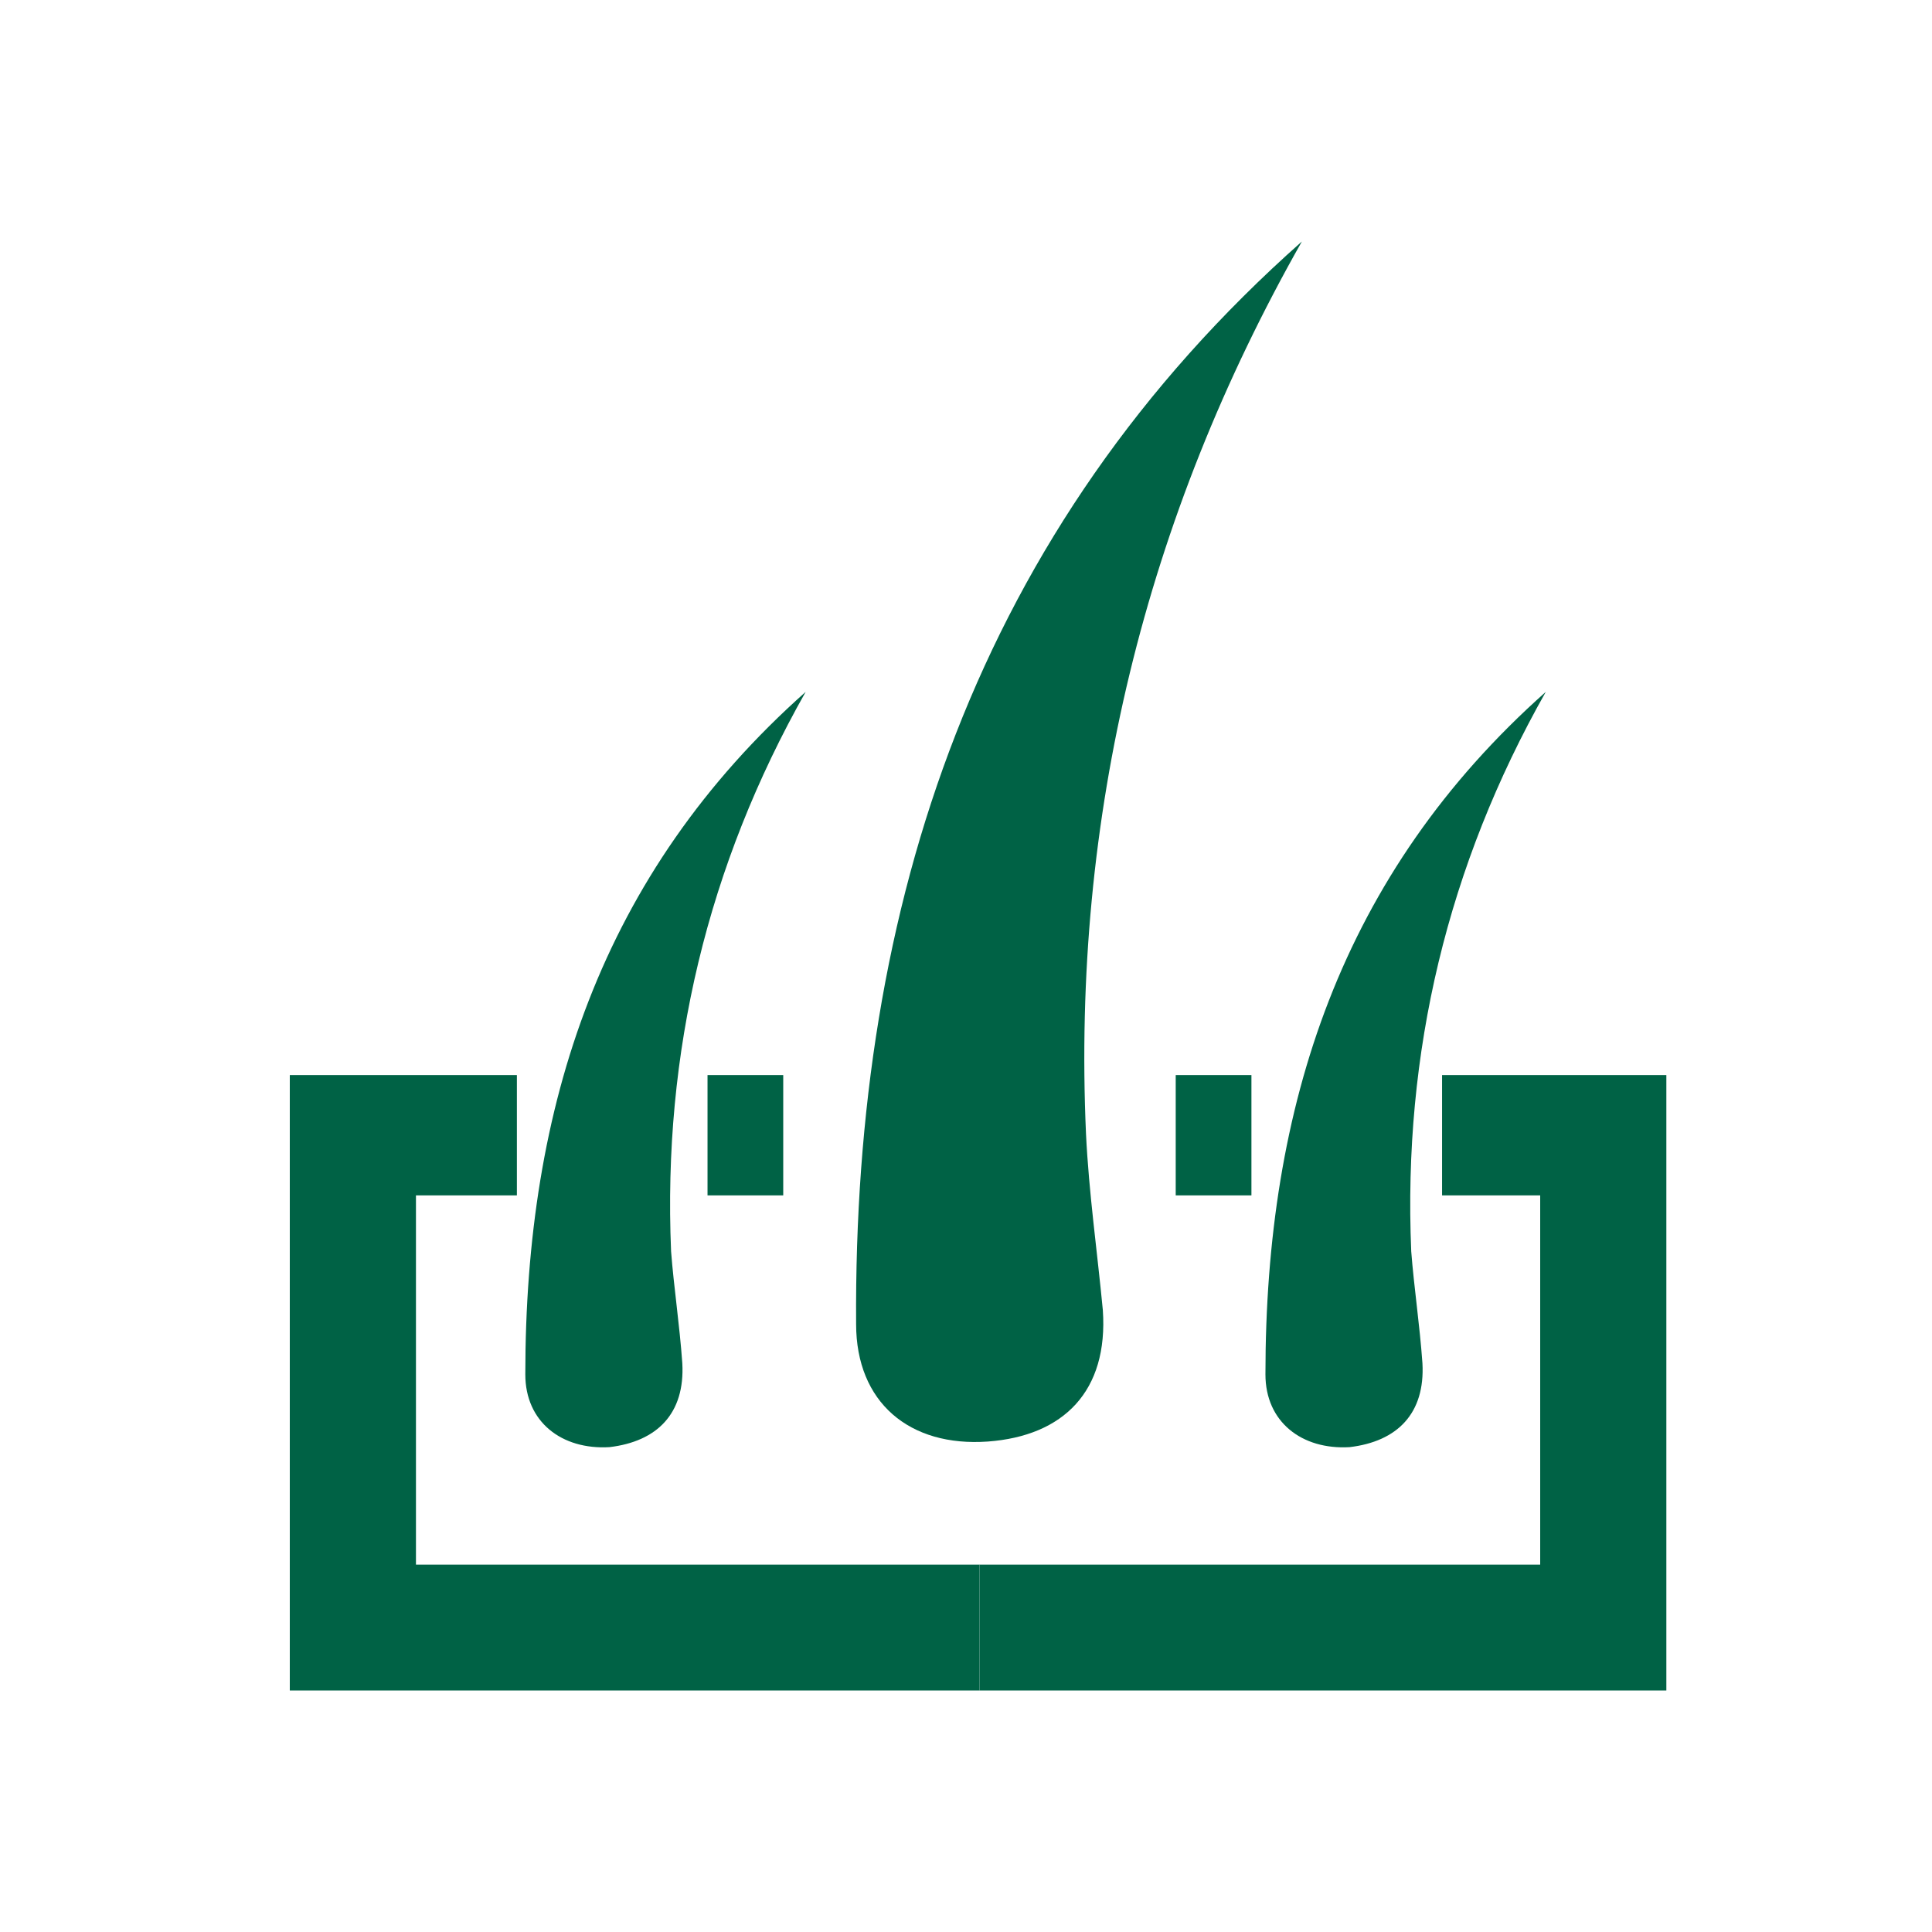 <svg width="80" height="80" viewBox="0 0 80 80" fill="none" xmlns="http://www.w3.org/2000/svg">
<path d="M53.908 10C47.407 21.467 44.389 33.861 44.969 46.95C45.086 49.382 45.434 51.815 45.666 54.247C45.898 57.606 44.041 59.459 40.906 59.691C37.656 59.923 35.45 58.069 35.45 54.826C35.334 37.452 40.442 21.93 53.908 10Z" fill="#006245"/>
<path d="M32.432 44.517H29.297V49.498H32.432V44.517Z" fill="#006245"/>
<path d="M40.558 64.788V70H12V44.517H21.403V49.498H17.224V64.788H40.558Z" fill="#006245"/>
<path d="M33.361 28.649C29.297 35.83 27.44 43.591 27.788 51.815C27.904 53.321 28.137 54.826 28.253 56.448C28.369 58.533 27.208 59.691 25.234 59.923C23.261 60.039 21.752 58.88 21.752 56.911C21.752 45.791 24.886 36.178 33.361 28.649Z" fill="#006245"/>
<path d="M51.819 44.517H48.684V49.498H51.819V44.517Z" fill="#006245"/>
<path d="M40.558 64.788V70H69V44.517H59.713V49.498H63.776V64.788H40.558Z" fill="#006245"/>
<path d="M64.008 28.649C59.945 35.83 58.088 43.591 58.436 51.815C58.552 53.321 58.784 54.826 58.9 56.448C59.016 58.533 57.855 59.691 55.882 59.923C53.908 60.039 52.399 58.88 52.399 56.911C52.399 45.791 55.534 36.178 64.008 28.649Z" fill="#006245"/>
</svg>
